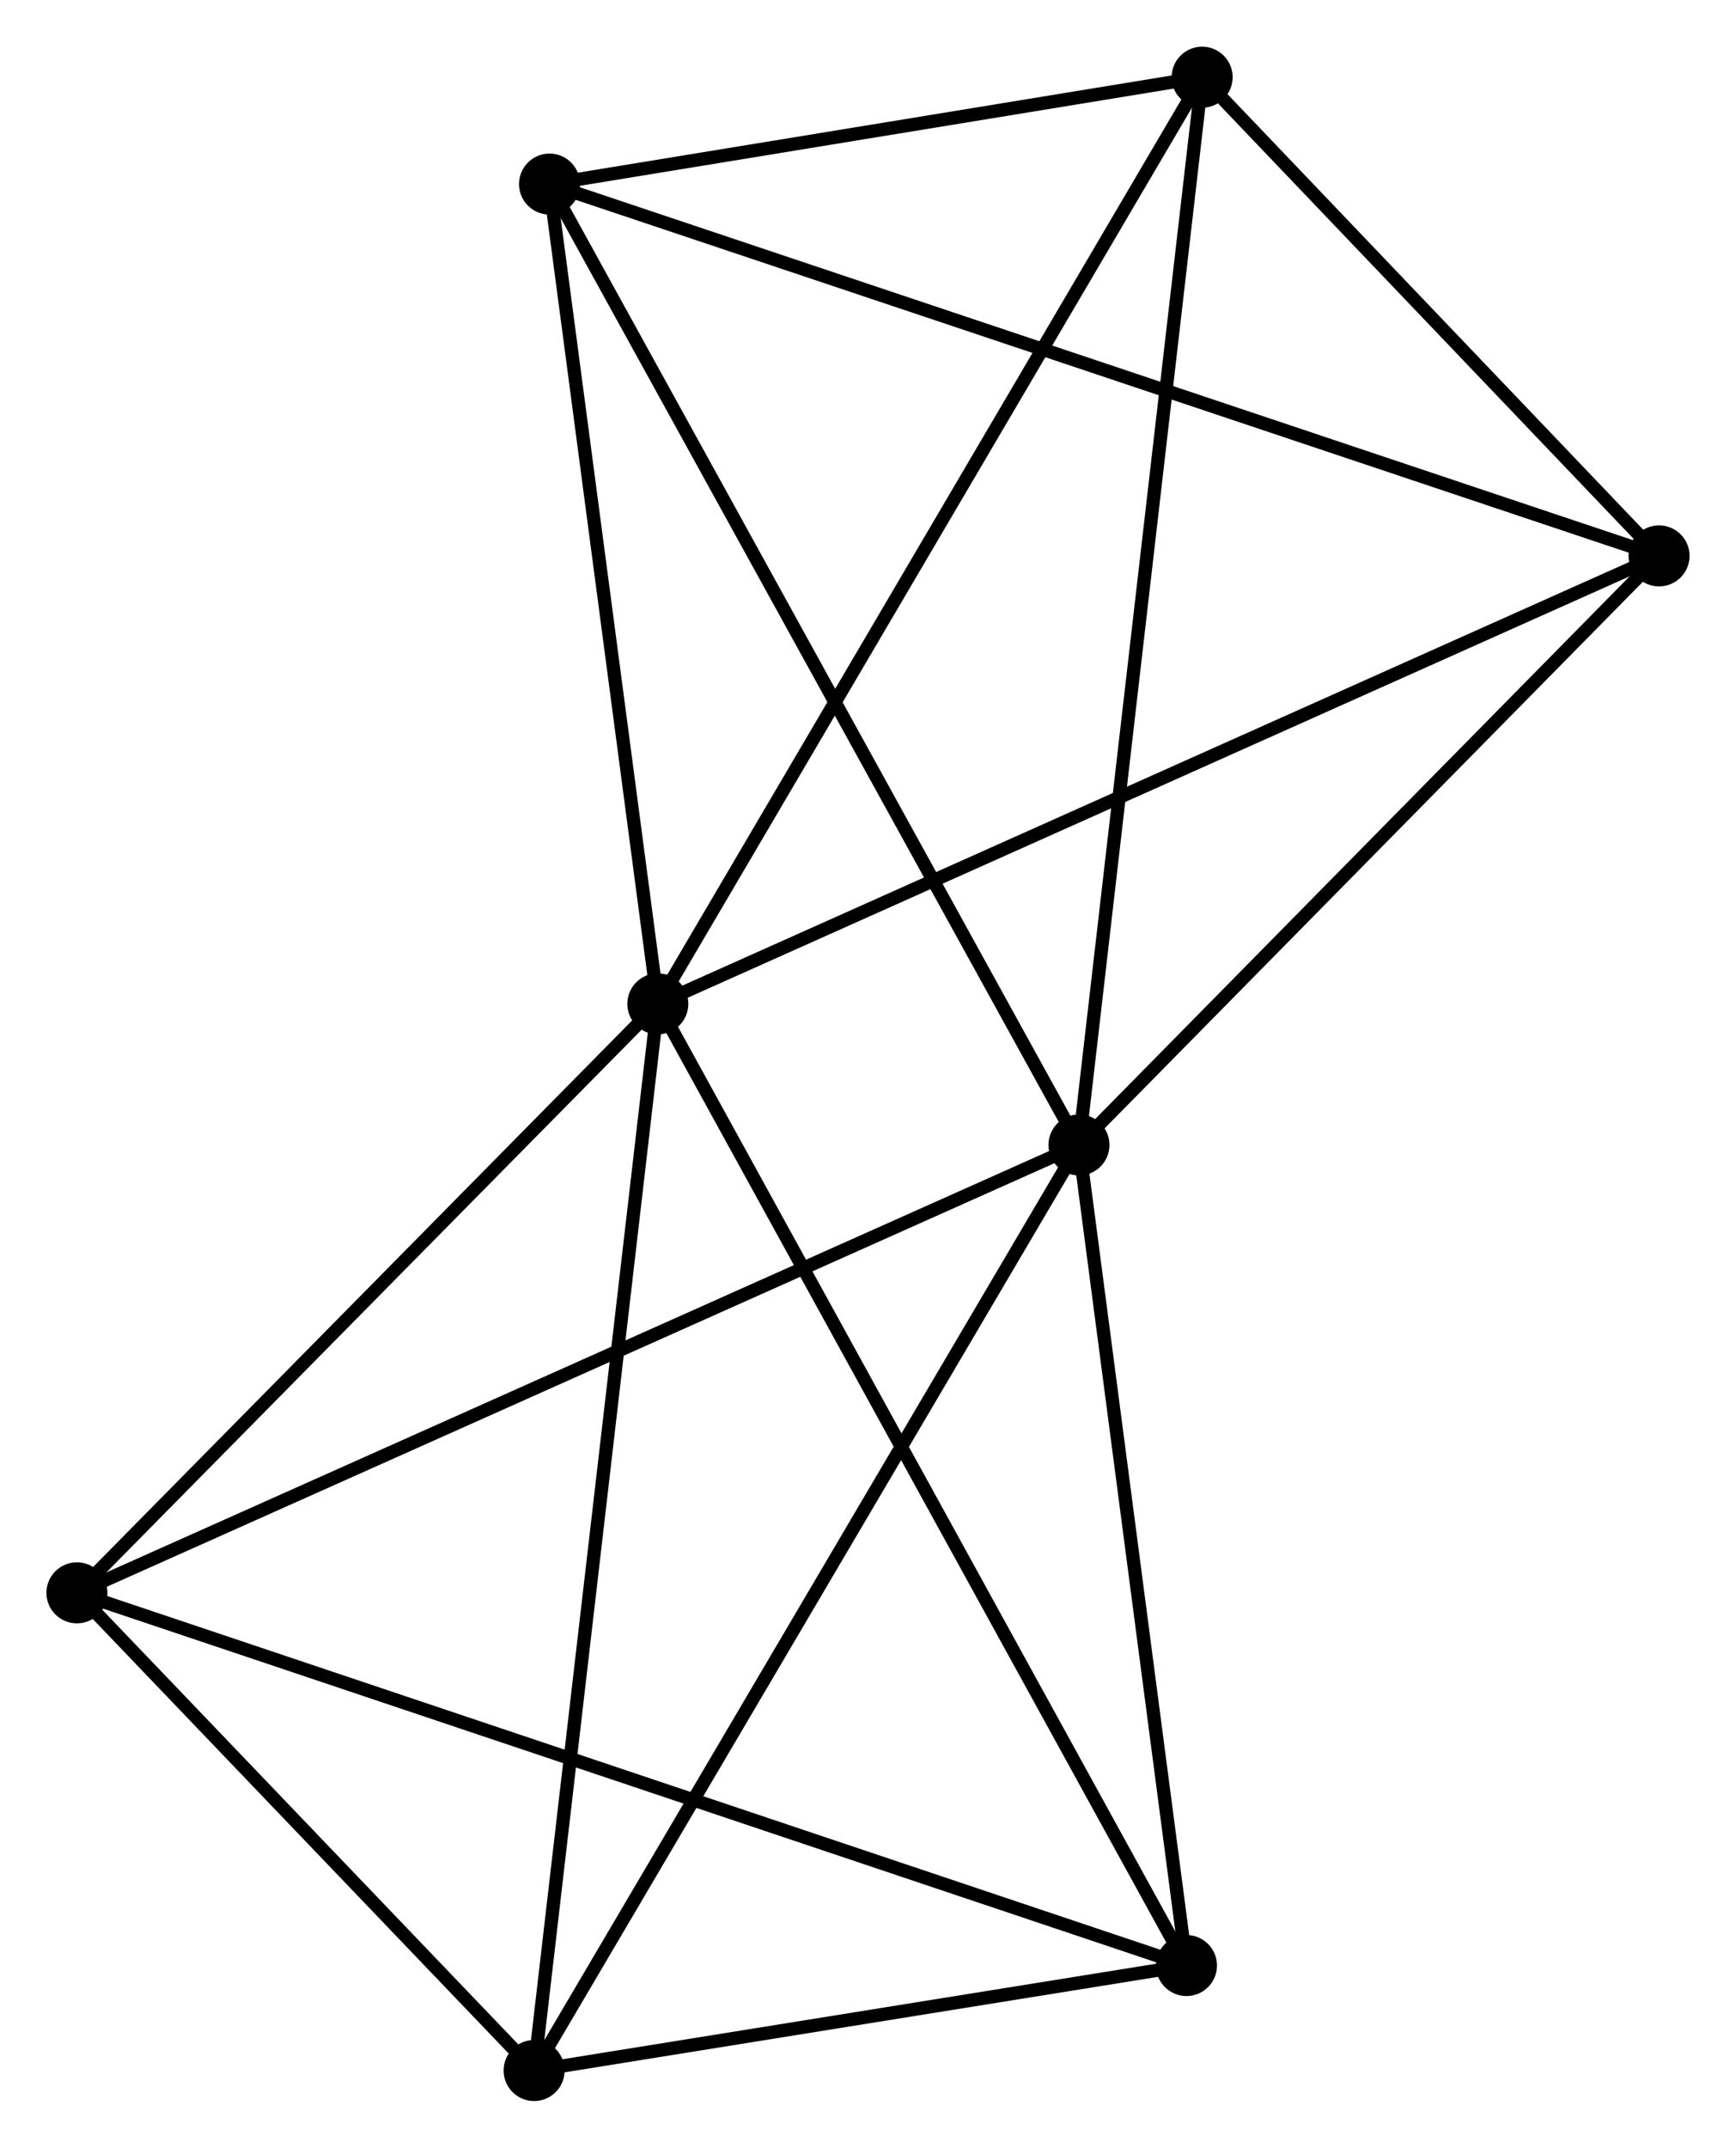 <?xml version="1.0" encoding="UTF-8" standalone="no"?>
<!DOCTYPE svg PUBLIC "-//W3C//DTD SVG 1.1//EN"
 "http://www.w3.org/Graphics/SVG/1.1/DTD/svg11.dtd">
<!-- Generated by graphviz version 2.36.0 (20140111.2315)
 -->
<!-- Title: %3 Pages: 1 -->
<svg width="131pt" height="162pt"
 viewBox="0.00 0.00 130.90 161.84" xmlns="http://www.w3.org/2000/svg" xmlns:xlink="http://www.w3.org/1999/xlink">
<g id="graph0" class="graph" transform="scale(1 1) rotate(0) translate(4 157.84)">
<title>%3</title>
<!-- 0 -->
<g id="node1" class="node"><title>0</title>
<ellipse fill="black" stroke="black" cx="45.602" cy="-82.197" rx="1.8" ry="1.8"/>
</g>
<!-- 2 -->
<g id="node2" class="node"><title>2</title>
<ellipse fill="black" stroke="black" cx="121.098" cy="-115.96" rx="1.8" ry="1.8"/>
</g>
<!-- 0&#45;&#45;2 -->
<g id="edge1" class="edge"><title>0&#45;&#45;2</title>
<path fill="none" stroke="black" d="M47.468,-83.032C57.913,-87.703 109.023,-110.56 119.297,-115.154"/>
</g>
<!-- 3 -->
<g id="node3" class="node"><title>3</title>
<ellipse fill="black" stroke="black" cx="85.465" cy="-9.713" rx="1.8" ry="1.8"/>
</g>
<!-- 0&#45;&#45;3 -->
<g id="edge2" class="edge"><title>0&#45;&#45;3</title>
<path fill="none" stroke="black" d="M46.588,-80.406C52.103,-70.377 79.089,-21.306 84.514,-11.442"/>
</g>
<!-- 4 -->
<g id="node4" class="node"><title>4</title>
<ellipse fill="black" stroke="black" cx="37.435" cy="-143.984" rx="1.8" ry="1.8"/>
</g>
<!-- 0&#45;&#45;4 -->
<g id="edge3" class="edge"><title>0&#45;&#45;4</title>
<path fill="none" stroke="black" d="M45.331,-84.253C44.09,-93.634 38.975,-132.33 37.716,-141.858"/>
</g>
<!-- 5 -->
<g id="node5" class="node"><title>5</title>
<ellipse fill="black" stroke="black" cx="36.274" cy="-1.8" rx="1.8" ry="1.8"/>
</g>
<!-- 0&#45;&#45;5 -->
<g id="edge4" class="edge"><title>0&#45;&#45;5</title>
<path fill="none" stroke="black" d="M45.372,-80.21C44.081,-69.087 37.766,-14.659 36.496,-3.718"/>
</g>
<!-- 6 -->
<g id="node6" class="node"><title>6</title>
<ellipse fill="black" stroke="black" cx="86.645" cy="-152.04" rx="1.8" ry="1.8"/>
</g>
<!-- 0&#45;&#45;6 -->
<g id="edge5" class="edge"><title>0&#45;&#45;6</title>
<path fill="none" stroke="black" d="M46.617,-83.924C52.246,-93.503 79.599,-140.05 85.516,-150.118"/>
</g>
<!-- 7 -->
<g id="node7" class="node"><title>7</title>
<ellipse fill="black" stroke="black" cx="1.8" cy="-37.804" rx="1.8" ry="1.8"/>
</g>
<!-- 0&#45;&#45;7 -->
<g id="edge6" class="edge"><title>0&#45;&#45;7</title>
<path fill="none" stroke="black" d="M44.145,-80.72C37.495,-73.98 10.062,-46.177 3.308,-39.332"/>
</g>
<!-- 2&#45;&#45;4 -->
<g id="edge13" class="edge"><title>2&#45;&#45;4</title>
<path fill="none" stroke="black" d="M119.351,-116.545C108.463,-120.192 50.032,-139.765 39.172,-143.402"/>
</g>
<!-- 2&#45;&#45;6 -->
<g id="edge14" class="edge"><title>2&#45;&#45;6</title>
<path fill="none" stroke="black" d="M119.618,-117.51C113.951,-123.445 93.673,-144.681 88.082,-150.536"/>
</g>
<!-- 3&#45;&#45;5 -->
<g id="edge15" class="edge"><title>3&#45;&#45;5</title>
<path fill="none" stroke="black" d="M83.351,-9.373C75.26,-8.071 46.308,-3.414 38.325,-2.13"/>
</g>
<!-- 3&#45;&#45;7 -->
<g id="edge16" class="edge"><title>3&#45;&#45;7</title>
<path fill="none" stroke="black" d="M83.718,-10.3C72.829,-13.956 14.398,-33.574 3.538,-37.22"/>
</g>
<!-- 4&#45;&#45;6 -->
<g id="edge17" class="edge"><title>4&#45;&#45;6</title>
<path fill="none" stroke="black" d="M39.549,-144.331C47.644,-145.656 76.608,-150.397 84.594,-151.704"/>
</g>
<!-- 5&#45;&#45;7 -->
<g id="edge18" class="edge"><title>5&#45;&#45;7</title>
<path fill="none" stroke="black" d="M34.793,-3.347C29.122,-9.269 8.832,-30.46 3.237,-36.303"/>
</g>
<!-- 1 -->
<g id="node8" class="node"><title>1</title>
<ellipse fill="black" stroke="black" cx="77.357" cy="-71.561" rx="1.8" ry="1.8"/>
</g>
<!-- 1&#45;&#45;2 -->
<g id="edge7" class="edge"><title>1&#45;&#45;2</title>
<path fill="none" stroke="black" d="M78.813,-73.038C85.454,-79.779 112.848,-107.585 119.593,-114.431"/>
</g>
<!-- 1&#45;&#45;3 -->
<g id="edge8" class="edge"><title>1&#45;&#45;3</title>
<path fill="none" stroke="black" d="M77.627,-69.503C78.858,-60.113 83.936,-21.379 85.186,-11.842"/>
</g>
<!-- 1&#45;&#45;4 -->
<g id="edge9" class="edge"><title>1&#45;&#45;4</title>
<path fill="none" stroke="black" d="M76.371,-73.351C70.847,-83.371 43.82,-132.401 38.387,-142.257"/>
</g>
<!-- 1&#45;&#45;5 -->
<g id="edge10" class="edge"><title>1&#45;&#45;5</title>
<path fill="none" stroke="black" d="M76.342,-69.837C70.707,-60.269 43.327,-13.776 37.405,-3.72"/>
</g>
<!-- 1&#45;&#45;6 -->
<g id="edge11" class="edge"><title>1&#45;&#45;6</title>
<path fill="none" stroke="black" d="M77.587,-73.55C78.872,-84.685 85.16,-139.168 86.424,-150.12"/>
</g>
<!-- 1&#45;&#45;7 -->
<g id="edge12" class="edge"><title>1&#45;&#45;7</title>
<path fill="none" stroke="black" d="M75.49,-70.727C65.036,-66.056 13.885,-43.203 3.602,-38.609"/>
</g>
</g>
</svg>
